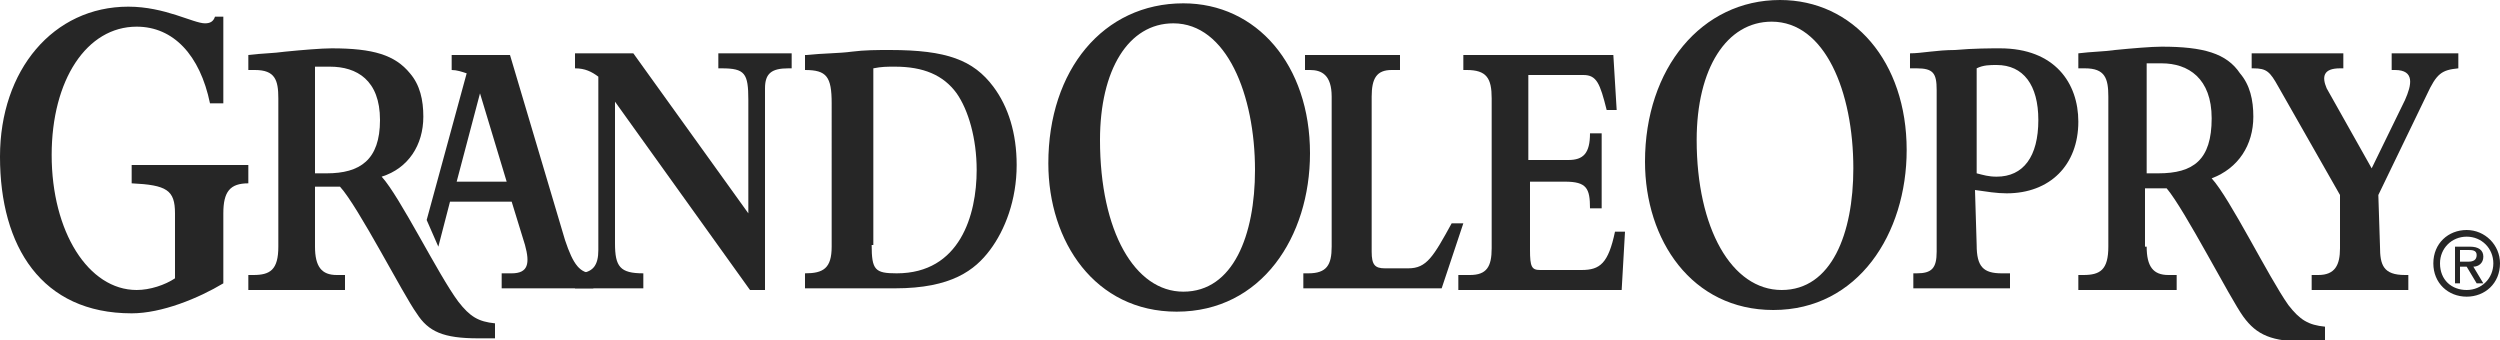 <?xml version="1.0" encoding="utf-8"?>
<!-- Generator: Adobe Illustrator 17.1.0, SVG Export Plug-In . SVG Version: 6.00 Build 0)  -->
<!DOCTYPE svg PUBLIC "-//W3C//DTD SVG 1.1//EN" "http://www.w3.org/Graphics/SVG/1.1/DTD/svg11.dtd">
<svg version="1.1" id="Layer_1" xmlns="http://www.w3.org/2000/svg" xmlns:xlink="http://www.w3.org/1999/xlink" x="0px" y="0px"
	 width="150px" height="20.4px" viewBox="405.1 269.8 150 20.4" style="enable-background:new 405.1 269.8 150 20.4;"
	 xml:space="preserve" preserveAspectRatio="XminYmin none">
<style type="text/css">
	.st0{fill:#262626;}
</style>
<g id="humana">
</g>
<g id="humana_vitality">
</g>
<g id="jencare">
	<g>
		<path class="st0" d="M551.5,285.6c0-0.9,0.7-1.6,1.6-1.6s1.6,0.7,1.6,1.6c0,0.9-0.7,1.6-1.6,1.6S551.5,286.6,551.5,285.6z
			 M553.1,287.6c1.1,0,2-0.8,2-2c0-1.1-0.9-2-2-2c-1.1,0-2,0.8-2,2S552,287.6,553.1,287.6z M552.7,285.8h0.4l0.6,1h0.4l-0.6-1
			c0.3,0,0.6-0.2,0.6-0.6c0-0.4-0.3-0.6-0.8-0.6h-0.9v2.2h0.3V285.8z M552.7,285.5v-0.7h0.5c0.2,0,0.5,0,0.5,0.3
			c0,0.3-0.2,0.4-0.5,0.4H552.7z"/>
		<path class="st0" d="M420,280.8c-1.1,0-1.5,0.5-1.5,1.8v4.2c-1.5,0.9-3.7,1.8-5.5,1.8c-5.4,0-7.9-4-7.9-9.4c0-5.2,3.2-9,7.7-9
			c2.2,0,3.9,1,4.6,1c0.3,0,0.5-0.1,0.6-0.4h0.5v5.2h-0.8c-0.6-2.9-2.2-4.6-4.4-4.6c-3,0-5.1,3.2-5.1,7.7c0,4.6,2.2,8.1,5.1,8.1
			c0.8,0,1.7-0.3,2.3-0.7v-3.9c0-1.4-0.5-1.7-2.6-1.8v-1.1h7V280.8z"/>
		<path class="st0" d="M442,284.4c0,1.4,0.3,1.8,1.7,1.8v0.9h-4.1v-0.9h0.1c1,0,1.3-0.5,1.3-1.4v-10.4c-0.4-0.3-0.8-0.5-1.4-0.5
			v-0.9h3.5l6.9,9.6v-6.8c0-1.6-0.2-1.9-1.6-1.9h-0.2v-0.9h4.4v0.9h-0.2c-1,0-1.4,0.3-1.4,1.2v12.1h-0.9l-8.1-11.3L442,284.4
			L442,284.4z"/>
		<path class="st0" d="M453.5,273.1c0.9-0.1,2-0.1,2.7-0.2c0.8-0.1,1.5-0.1,2.3-0.1c3.4,0,5,0.6,6.2,2.2c0.9,1.2,1.4,2.8,1.4,4.7
			c0,2.1-0.7,3.9-1.6,5.1c-0.9,1.2-2.3,2.3-5.7,2.3h-5.4v-0.9c1.1,0,1.6-0.3,1.6-1.6V276c0-1.6-0.3-2-1.6-2V273.1L453.5,273.1z
			 M457.4,284.5c0,1.5,0.2,1.7,1.5,1.7c3.8,0,4.8-3.5,4.8-6.2c0-1.9-0.5-3.6-1.2-4.6c-0.8-1.1-2-1.6-3.7-1.6c-0.5,0-0.8,0-1.3,0.1
			V284.5z"/>
		<g>
			<path class="st0" d="M476.1,270c4.4,0,7.6,3.7,7.6,9c0,5-2.9,9.5-8,9.5c-4.9,0-7.7-4.2-7.7-8.9C468,274,471.3,270,476.1,270z
				 M476.1,287.3c3,0,4.3-3.4,4.3-7.3c0-4.5-1.7-8.8-4.9-8.8c-2.7,0-4.4,2.8-4.4,7C471.1,283.7,473.2,287.3,476.1,287.3z"/>
			<path class="st0" d="M491.6,287.1h-8.3v-0.9h0.3c1.1,0,1.4-0.5,1.4-1.6v-9c0-1.3-0.6-1.6-1.3-1.6h-0.3v-0.9h5.7v0.9h-0.5
				c-0.9,0-1.2,0.5-1.2,1.6v9.3c0,0.8,0.2,1,0.8,1h1.4c1.1,0,1.5-0.7,2.6-2.7h0.7L491.6,287.1z"/>
			<path class="st0" d="M500.1,274.3h-3.3v5.1h2.4c0.9,0,1.3-0.4,1.3-1.6h0.7v4.5h-0.7c0-1.2-0.2-1.6-1.5-1.6h-2.1v4.1
				c0,1,0.1,1.2,0.6,1.2h2.5c1.1,0,1.6-0.4,2-2.3h0.6l-0.2,3.5h-9.8v-0.9h0.7c1,0,1.3-0.5,1.3-1.6v-9c0-1.2-0.3-1.7-1.5-1.7h-0.2
				v-0.9h9l0.2,3.3h-0.6C501.1,274.8,500.9,274.3,500.1,274.3z"/>
		</g>
		<path class="st0" d="M424,284.6c0,1.2,0.4,1.7,1.3,1.7h0.5v0.9H420v-0.9h0.3c1,0,1.5-0.3,1.5-1.7v-8.9c0-1.1-0.2-1.7-1.4-1.7H420
			v-0.9c0.8-0.1,1.5-0.1,2.2-0.2c1-0.1,2.2-0.2,2.8-0.2c2.5,0,3.8,0.4,4.7,1.5c0.6,0.7,0.8,1.6,0.8,2.6c0,1.7-0.9,3.1-2.5,3.6
			c1.1,1.2,3.4,5.9,4.6,7.5c0.7,0.9,1.2,1.2,2.2,1.3v0.9c-0.4,0-0.5,0-1,0c-2.1,0-3-0.4-3.7-1.5c-0.8-1.1-3.5-6.4-4.6-7.6H424V284.6
			L424,284.6z M424,280.2h0.7c2,0,3.2-0.8,3.2-3.2c0-2.4-1.4-3.2-3-3.2H424L424,280.2L424,280.2z"/>
		<path class="st0" d="M439,284.2l-3.3-11.1l0,0l0,0h-3.5v0.9c0.3,0,0.6,0.1,0.9,0.2l-2.4,8.8l0.7,1.6l0.7-2.7h3.7l0.8,2.6
			c0.3,1.1,0.2,1.7-0.8,1.7h-0.6v0.9h5.5v-0.9C439.9,286.2,439.5,285.7,439,284.2z M432.5,280.7l1.4-5.3l1.6,5.3H432.5z"/>
		<path class="st0" d="M511.9,269.8c4.4,0,7.6,3.7,7.6,9c0,5-2.9,9.6-8,9.6c-4.9,0-7.7-4.2-7.7-8.9
			C503.8,273.9,507.2,269.8,511.9,269.8z M512,287.2c3,0,4.3-3.4,4.3-7.3c0-4.6-1.7-8.8-4.9-8.8c-2.7,0-4.5,2.8-4.5,7.1
			C506.9,283.5,509,287.2,512,287.2z"/>
		<path class="st0" d="M523.7,284.5c0,1.3,0.4,1.7,1.5,1.7h0.5v0.9h-5.8v-0.9h0.2c0.9,0,1.2-0.3,1.2-1.3v-9.7c0-1-0.2-1.3-1.2-1.3
			h-0.4V273c0.7,0,1.6-0.2,2.7-0.2c1.1-0.1,2.2-0.1,2.7-0.1c3.3,0,4.7,2.1,4.7,4.4c0,2.6-1.7,4.3-4.3,4.3c-0.6,0-1.2-0.1-1.9-0.2
			L523.7,284.5L523.7,284.5z M523.7,280.2c0.4,0.1,0.7,0.2,1.2,0.2c1.6,0,2.5-1.2,2.5-3.4c0-2.1-0.9-3.3-2.5-3.3
			c-0.4,0-0.8,0-1.2,0.2L523.7,280.2L523.7,280.2z"/>
		<path class="st0" d="M533.9,284.6c0,1.2,0.4,1.7,1.3,1.7h0.5v0.9h-5.9v-0.9h0.3c1,0,1.5-0.3,1.5-1.7v-9c0-1.1-0.2-1.7-1.4-1.7
			h-0.4V273c0.8-0.1,1.5-0.1,2.2-0.2c1-0.1,2.2-0.2,2.8-0.2c2.5,0,3.9,0.4,4.7,1.6c0.6,0.7,0.8,1.6,0.8,2.6c0,1.7-0.9,3.1-2.5,3.7
			c1.1,1.2,3.4,5.9,4.6,7.6c0.7,0.9,1.2,1.2,2.2,1.3v0.9c-0.4,0-0.5,0-1.1,0c-2.1,0-3-0.4-3.8-1.5c-0.8-1.1-3.5-6.4-4.6-7.7h-1.3
			V284.6L533.9,284.6z M533.9,280.2h0.7c2.1,0,3.2-0.8,3.2-3.3c0-2.4-1.4-3.3-3-3.3h-0.9V280.2z"/>
		<path class="st0" d="M547.9,284.6c0,1.1,0.2,1.7,1.5,1.7h0.2v0.9h-5.8v-0.9h0.4c1,0,1.3-0.6,1.3-1.6v-3.2l-3.7-6.5
			c-0.5-0.9-0.7-1.1-1.5-1.1h-0.1V273h5.5v0.9h-0.2c-1,0-1.1,0.5-0.8,1.2l2.7,4.8l2-4.1c0.4-0.9,0.6-1.8-0.6-1.8h-0.2V273h4v0.9
			c-1,0.1-1.3,0.3-1.9,1.6l-2.9,6L547.9,284.6L547.9,284.6z"/>
	</g>
</g>
<g id="great_for_you">
</g>
<g id="dr._shep">
</g>
<g id="ge">
</g>
<g id="aha">
</g>
<g id="diamond">
</g>
<g id="brown_foreman">
</g>
<g id="masterbrand">
</g>
<g id="aristokraft">
</g>
<g id="decora">
</g>
<g id="gaither">
</g>
<g id="unbridled_eve">
</g>
<g id="papa_johns">
</g>
<g id="dr_jan">
</g>
<g id="lawn_pro">
</g>
<g id="goo">
</g>
<g id="b__x26__b">
</g>
<g id="mindy_smith">
</g>
<g id="tesseract">
</g>
<g id="grandparents.com">
</g>
<g id="ican">
</g>
<g id="my_well_being">
</g>
<g id="apple_patch">
</g>
</svg>
